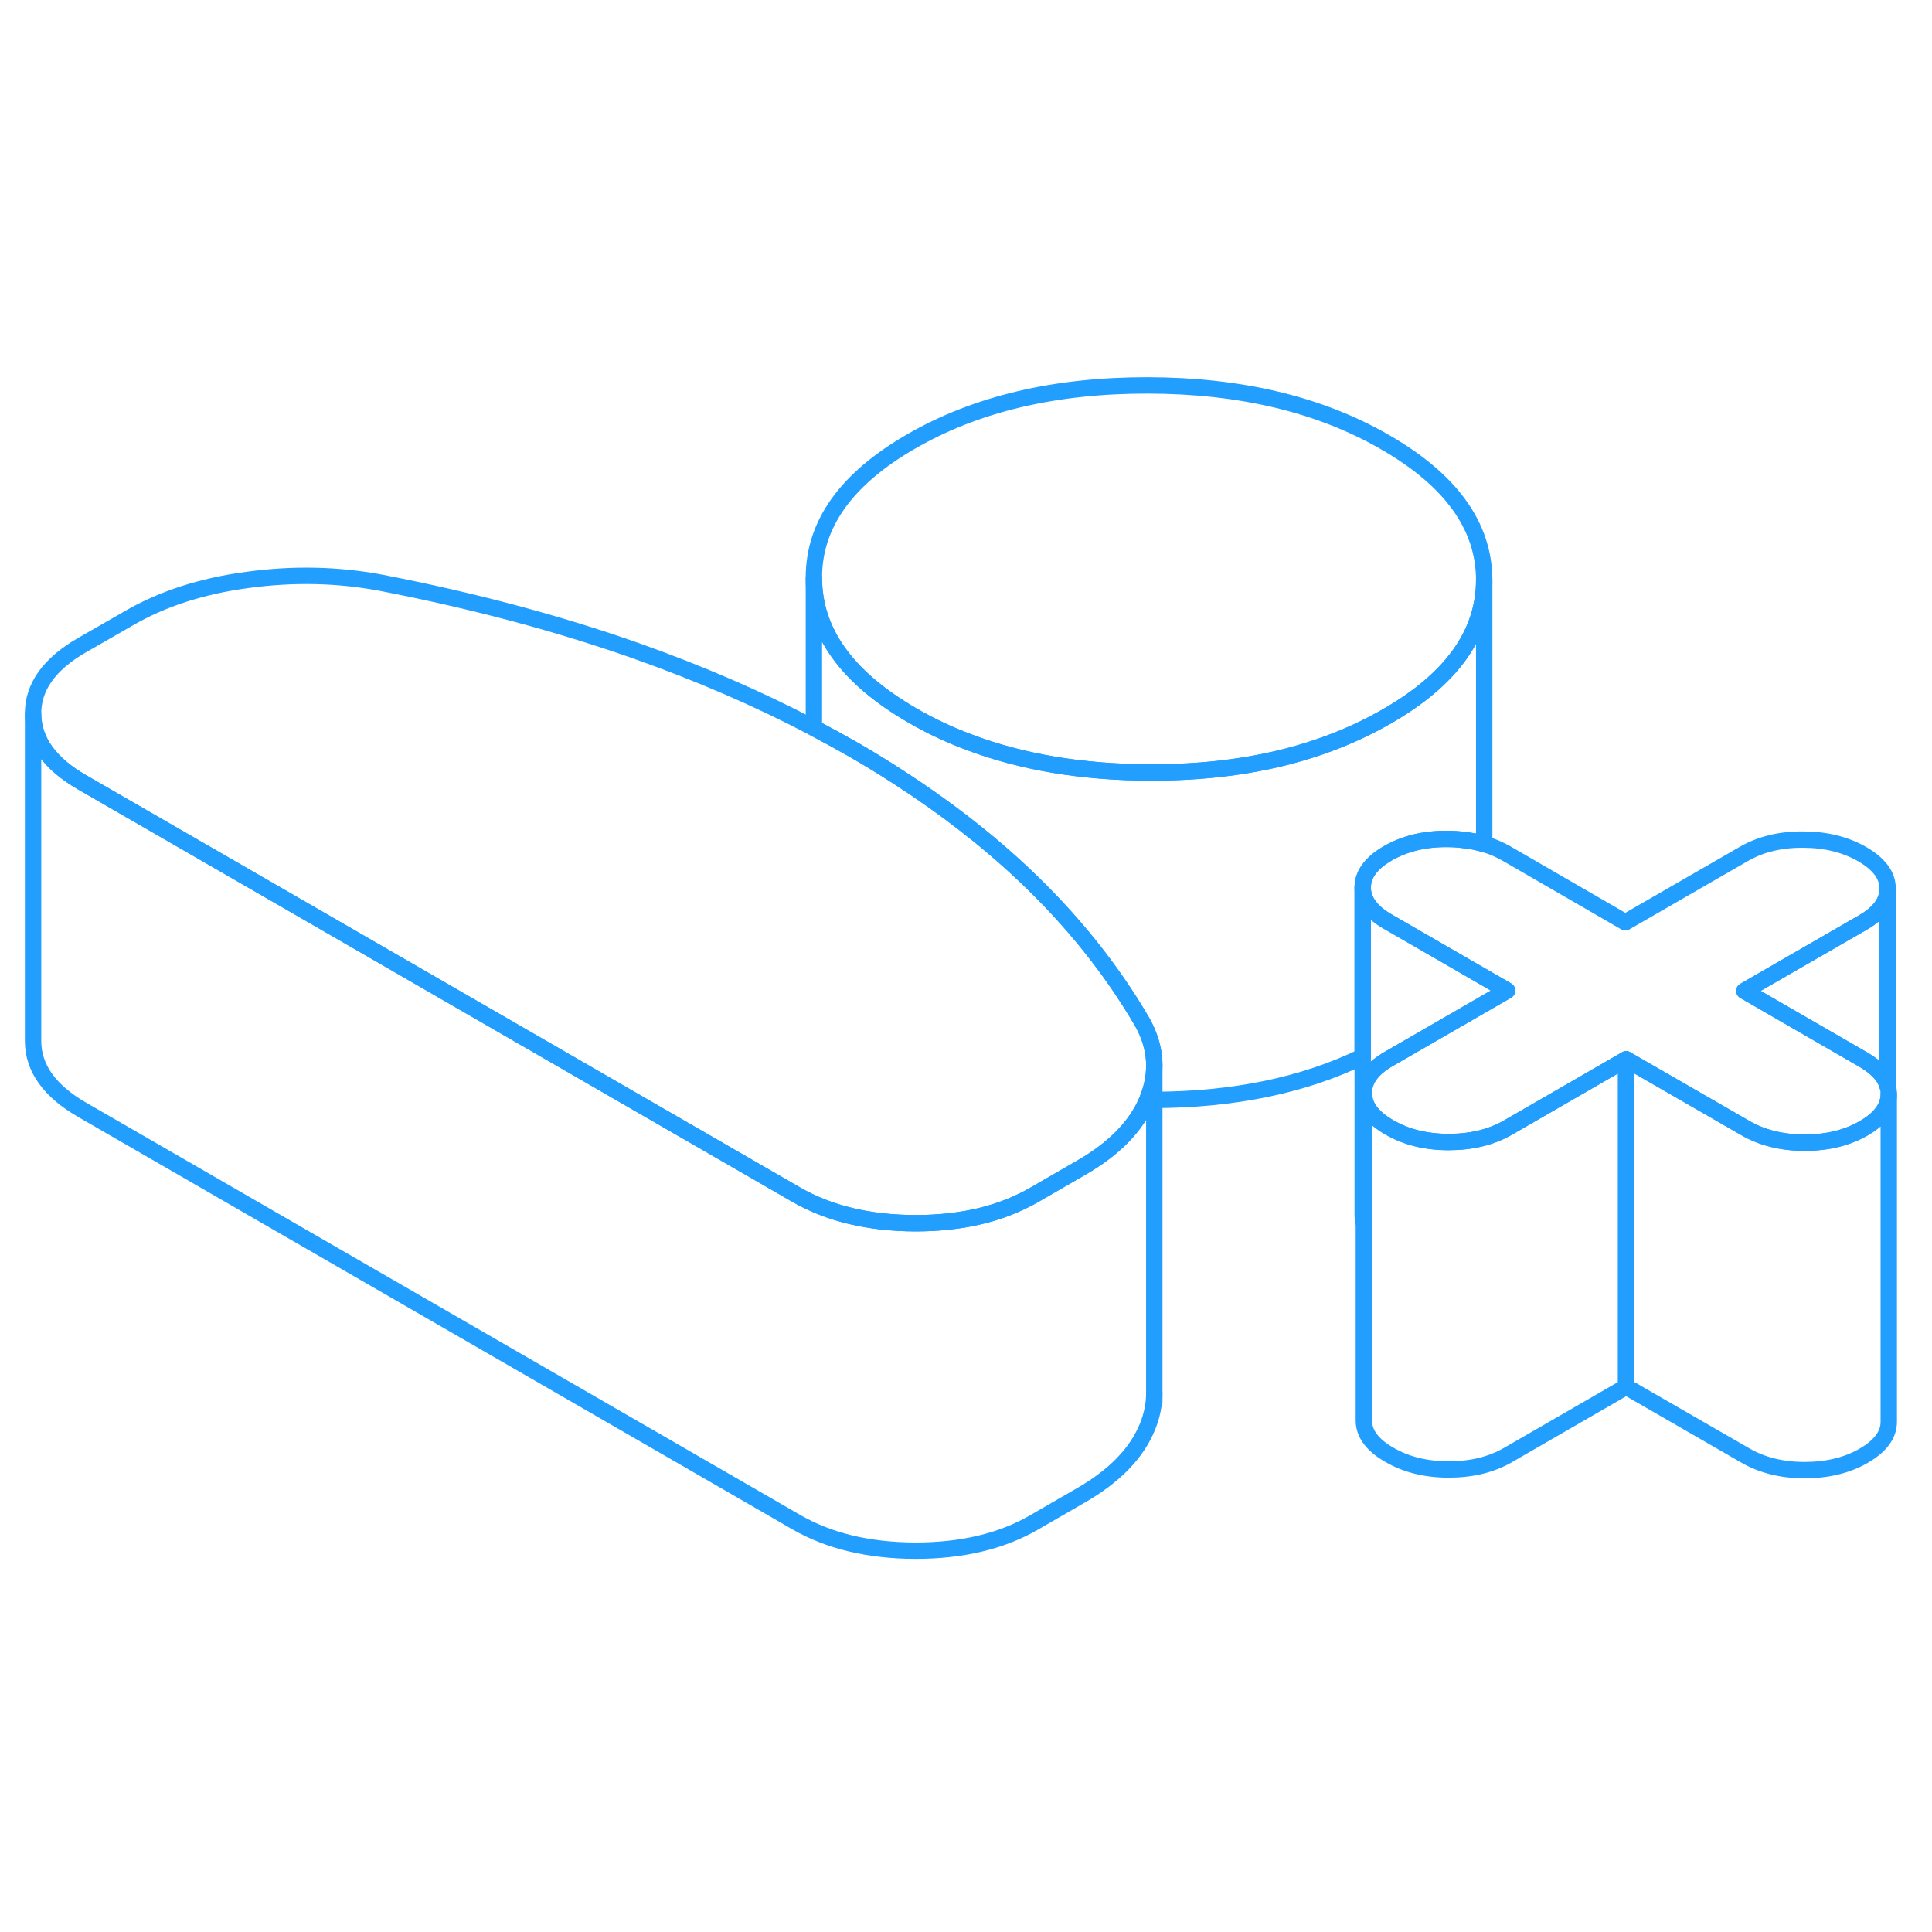 <svg width="48" height="48" viewBox="0 0 118 76" fill="none" xmlns="http://www.w3.org/2000/svg" stroke-width="1px" stroke-linecap="round" stroke-linejoin="round"><path d="M70.08 46.15C70.08 46.15 70.07 46.17 70.07 46.18C69.4 47.78 68.06 49.16 66.02 50.33L63.13 52C62.91 52.13 62.69 52.24 62.46 52.35C60.61 53.26 58.43 53.71 55.9 53.71C53.06 53.7 50.64 53.12 48.64 51.97L17.85 34.19L5.03 26.79C3.03 25.64 2.03 24.24 2.02 22.6C2.01 20.96 3 19.57 4.98 18.42L7.87 16.76C9.92 15.57 12.33 14.79 15.11 14.42C17.88 14.04 20.6 14.09 23.26 14.59C28.88 15.68 34.1 17.07 38.91 18.77C42.77 20.14 46.37 21.7 49.71 23.46C50.53 23.89 51.33 24.33 52.12 24.78C53.06 25.32 53.97 25.88 54.85 26.45C57.72 28.3 60.28 30.29 62.53 32.41C65.47 35.19 67.89 38.2 69.78 41.45C70.63 42.98 70.73 44.55 70.08 46.15Z" stroke="#229EFF" stroke-linejoin="round"/><path d="M90.65 14.4V14.42C90.65 17.68 88.68 20.47 84.71 22.75C83.6 23.39 82.43 23.94 81.19 24.4C77.98 25.6 74.34 26.19 70.24 26.18C66.1 26.17 62.4 25.55 59.16 24.32C57.96 23.87 56.81 23.33 55.73 22.7C51.73 20.39 49.72 17.6 49.71 14.32C49.69 11.04 51.67 8.26 55.64 5.97C59.61 3.67 64.44 2.53 70.11 2.54C75.79 2.55 80.63 3.71 84.62 6.02C88.62 8.33 90.63 11.12 90.65 14.4Z" stroke="#229EFF" stroke-linejoin="round"/><path d="M115.36 45.82V45.84C115.36 46 115.34 46.16 115.29 46.31C115.13 46.91 114.64 47.44 113.83 47.91C112.81 48.5 111.6 48.79 110.22 48.79C108.84 48.79 107.62 48.49 106.59 47.89L99.32 43.7L92.1 47.87C91.07 48.46 89.87 48.75 88.48 48.75C87.09 48.75 85.88 48.45 84.85 47.85C83.82 47.26 83.3 46.56 83.3 45.76C83.29 44.96 83.8 44.26 84.83 43.67L92.05 39.5L89.68 38.13L84.78 35.3C83.75 34.71 83.23 34.01 83.23 33.21C83.23 32.41 83.74 31.71 84.76 31.12C85.78 30.53 86.99 30.23 88.38 30.24C88.74 30.24 89.09 30.26 89.43 30.31C89.86 30.35 90.26 30.44 90.65 30.55C91.13 30.69 91.59 30.89 92.01 31.13L99.27 35.33L106.5 31.16C107.52 30.57 108.73 30.27 110.12 30.28C111.5 30.28 112.71 30.58 113.74 31.17C114.77 31.77 115.29 32.46 115.29 33.27V33.29C115.29 34.08 114.78 34.77 113.77 35.35L106.54 39.52L113.81 43.72C114.63 44.2 115.13 44.73 115.29 45.34C115.34 45.5 115.36 45.66 115.36 45.82Z" stroke="#229EFF" stroke-linejoin="round"/><path d="M92.05 39.5L84.83 43.67C83.8 44.26 83.29 44.96 83.3 45.76V53.69C83.25 53.53 83.23 53.37 83.23 53.21V33.21C83.23 34.01 83.75 34.71 84.78 35.3L89.68 38.13L92.05 39.5Z" stroke="#229EFF" stroke-linejoin="round"/><path d="M99.32 43.7V63.7L92.1 67.87C91.07 68.46 89.87 68.75 88.48 68.75C87.09 68.75 85.88 68.45 84.85 67.85C83.82 67.26 83.3 66.56 83.3 65.76V45.76C83.3 46.56 83.82 47.26 84.85 47.85C85.88 48.45 87.09 48.75 88.48 48.75C89.87 48.75 91.07 48.46 92.1 47.87L99.32 43.7Z" stroke="#229EFF" stroke-linejoin="round"/><path d="M115.36 45.84V65.82C115.37 66.62 114.86 67.31 113.83 67.91C112.81 68.5 111.6 68.79 110.22 68.79C108.84 68.79 107.62 68.49 106.59 67.89L99.32 63.7V43.7L106.59 47.89C107.62 48.49 108.83 48.79 110.22 48.79C111.61 48.79 112.81 48.5 113.83 47.91C114.64 47.44 115.13 46.91 115.29 46.31C115.34 46.16 115.36 46 115.36 45.84Z" stroke="#229EFF" stroke-linejoin="round"/><path d="M115.29 33.29V45.34C115.13 44.73 114.63 44.2 113.81 43.72L106.54 39.52L113.77 35.35C114.78 34.77 115.29 34.08 115.29 33.29Z" stroke="#229EFF" stroke-linejoin="round"/><path d="M90.65 14.42V30.55C90.26 30.44 89.86 30.35 89.43 30.31C89.09 30.26 88.74 30.24 88.38 30.24C86.99 30.23 85.78 30.53 84.76 31.12C83.74 31.71 83.23 32.41 83.23 33.21V43.53C79.63 45.28 75.38 46.16 70.5 46.18H70.07C70.07 46.18 70.08 46.16 70.08 46.15C70.73 44.55 70.63 42.98 69.78 41.45C67.89 38.2 65.47 35.19 62.53 32.41C60.28 30.29 57.72 28.3 54.85 26.45C53.97 25.88 53.06 25.32 52.12 24.78C51.33 24.33 50.53 23.89 49.71 23.46V14.32C49.72 17.6 51.73 20.39 55.73 22.7C56.81 23.33 57.96 23.87 59.16 24.32C62.4 25.55 66.1 26.17 70.24 26.18C74.34 26.19 77.98 25.6 81.19 24.4C82.43 23.94 83.6 23.39 84.71 22.75C88.68 20.47 90.65 17.68 90.65 14.42Z" stroke="#229EFF" stroke-linejoin="round"/><path d="M70.5 46.18V64.09C70.5 64.77 70.36 65.46 70.08 66.15C69.42 67.76 68.07 69.15 66.02 70.33L63.13 72C61.15 73.14 58.74 73.71 55.9 73.71C53.06 73.7 50.64 73.12 48.64 71.97L5.03 46.79C3.03 45.64 2.03 44.24 2.02 42.6V22.6C2.03 24.24 3.03 25.64 5.03 26.79L17.85 34.19L48.64 51.97C50.64 53.12 53.06 53.7 55.9 53.71C58.43 53.71 60.61 53.26 62.46 52.35C62.69 52.24 62.91 52.13 63.13 52L66.02 50.33C68.06 49.16 69.4 47.78 70.07 46.18H70.5Z" stroke="#229EFF" stroke-linejoin="round"/><path d="M70.5 64.66V64.09" stroke="#229EFF" stroke-linejoin="round"/><path d="M70.5 46.18V44.42" stroke="#229EFF" stroke-linejoin="round"/></svg>
